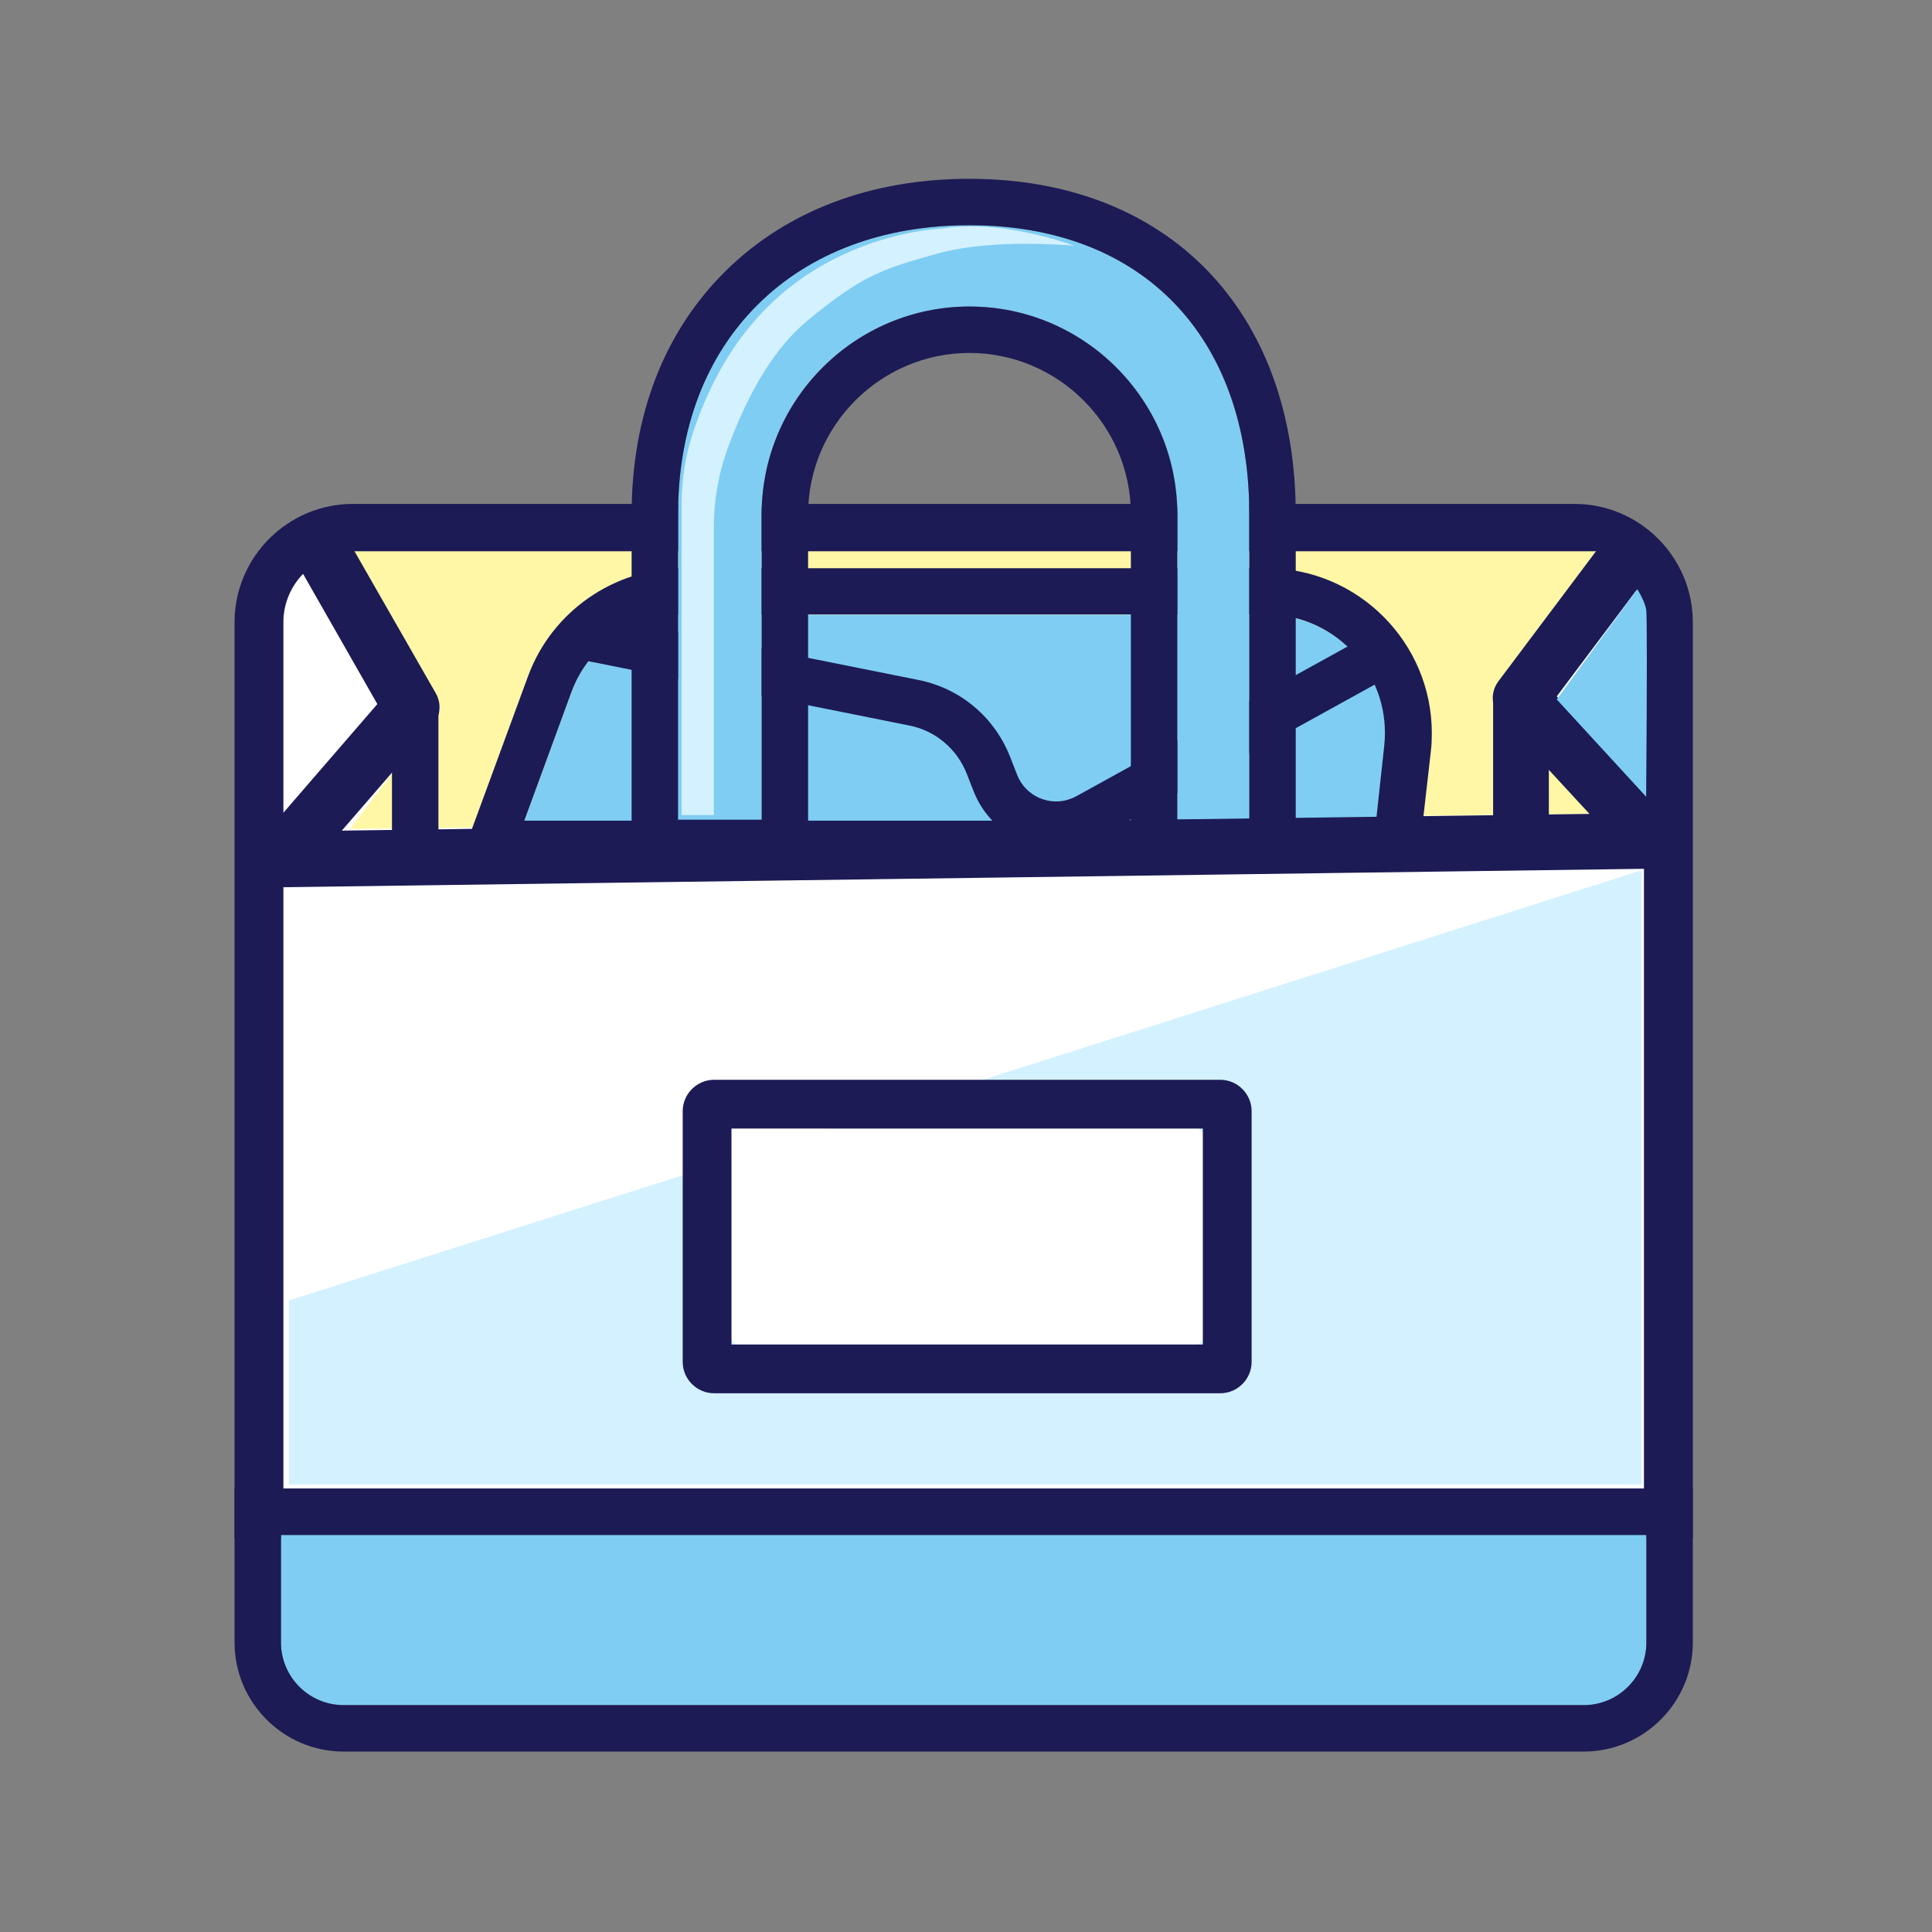 <?xml version="1.0" standalone="no"?><!DOCTYPE svg PUBLIC "-//W3C//DTD SVG 1.1//EN" "http://www.w3.org/Graphics/SVG/1.1/DTD/svg11.dtd"><svg class="icon" width="200px" height="200.00px" viewBox="0 0 1024 1024" version="1.1" xmlns="http://www.w3.org/2000/svg"><rect x="0" y="0" width="1024" height="1024" fill="#808080" stroke="none"/><path d="M187.077 292.923h647.385c20.431 0 36.923 16.492 36.923 36.923v459.692H150.154V329.846c0-20.431 16.492-36.923 36.923-36.923z" fill="#FFFFFF" /><path d="M897.231 815.385H124.308V329.846c0-34.585 28.185-62.769 62.769-62.769h647.385c34.585 0 62.769 28.185 62.769 62.769v485.538z m-747.077-25.846h721.231V329.846c0-20.308-16.615-36.923-36.923-36.923H187.077c-20.308 0-36.923 16.615-36.923 36.923v459.692z" fill="#1C1B55" /><path d="M185.477 292.185l48.123 83.815-48.123 63.385 656.615-8.123-44.062-65.477 48.369-73.6z" fill="#FFF7A6" /><path d="M277.908 434.954l24.985-68.062c9.108-24.738 32.615-41.108 58.954-41.108h309.538c34.708 0 62.769 28.062 62.769 62.769 0 2.338-0.123 4.554-0.369 6.892l-4.308 39.631H277.908z" fill="#7FCDF3" /><path d="M751.385 459.569H242.708l37.169-101.169c12.554-34.215 45.538-57.231 82.092-57.231h309.538c48.123 0 87.385 39.262 87.385 87.385 0 3.2-0.123 6.4-0.492 9.477l-7.015 61.538z m-473.477-24.615h451.446l4.308-39.631c0.246-2.215 0.369-4.554 0.369-6.892 0-34.585-28.185-62.769-62.769-62.769H361.846c-26.215 0-49.846 16.492-58.954 41.108l-24.985 68.185z" fill="#1C1B55" /><path d="M559.631 449.354c-6.4 0-12.8-1.354-18.831-4.062-11.446-5.046-20.185-14.277-24.738-25.846l-3.569-9.108c-5.169-13.415-16.738-23.138-30.769-25.846L307.323 349.538c-6.646-1.354-10.954-7.877-9.6-14.523 1.354-6.646 7.877-10.954 14.523-9.6l174.4 34.954c22.4 4.431 40.615 19.815 48.862 41.108l3.569 9.108c2.092 5.538 6.277 9.846 11.692 12.308 5.415 2.338 11.446 2.585 16.985 0.369 0.985-0.369 1.846-0.738 2.708-1.231l152.738-84.308c5.908-3.323 13.415-1.108 16.738 4.8 3.323 5.908 1.108 13.415-4.8 16.738l-152.738 84.308c-1.846 0.985-3.815 1.969-5.662 2.708-5.662 1.969-11.323 3.077-17.108 3.077z" fill="#1C1B55" /><path d="M624 434.462h38.154V274.462v-1.846C662.154 179.815 606.646 119.385 513.846 119.385S359.385 179.815 359.385 272.615V434.462h44.308V272c0.369-60.554 49.477-109.538 110.154-109.538s109.785 48.985 110.154 109.538v162.462z" fill="#7FCDF3" /><path d="M686.769 459.077h-87.385V272.123c-0.246-46.892-38.646-85.046-85.538-85.046s-85.292 38.154-85.538 85.046V459.077h-93.538V274.585v-1.969c0-52.062 17.108-96.615 49.6-128.738C416.738 111.754 461.538 94.769 513.846 94.769 618.954 94.769 686.769 164.554 686.769 272.615V459.077z m-62.769-24.615h38.154V272.615C662.154 178.092 605.292 119.385 513.846 119.385c-45.662 0-84.431 14.523-112.123 41.969S359.385 227.2 359.385 272.615V434.462h44.308V272c0.369-60.431 49.723-109.538 110.154-109.538s109.785 49.108 110.154 109.538v162.462z" fill="#1C1B55" /><path d="M220.062 372.062v72.615" fill="#FFFFFF" /><path d="M207.754 372.062h24.615v72.615h-24.615z" fill="#1C1B55" /><path d="M806.154 369.231v72.615" fill="#FFFFFF" /><path d="M791.385 369.231h29.538v72.615h-29.538z" fill="#1C1B55" /><path d="M361.231 432h17.108V279.631c0-14.769 2.585-29.292 7.754-43.077 11.446-30.769 25.354-52.923 41.723-66.462 29.415-24.492 40.615-27.692 68.185-35.446 18.338-5.169 42.831-6.646 73.477-4.431-26.708-9.108-50.215-12.062-70.4-9.108-27.692 2.092-52.554 12.185-71.262 24.492-27.446 18.215-47.508 45.538-59.938 81.969-4.431 12.8-6.646 26.338-6.646 39.877V432zM870.031 461.292L153.231 689.231v97.6h716.8z" fill="#D4F1FF" /><path d="M839.385 903.754H182.154c-18.338 0-33.231-14.892-33.231-33.231V813.538h723.692v56.985c0 18.338-14.892 33.231-33.231 33.231z" fill="#7FCDF3" /><path d="M839.385 928.369H182.154c-31.877 0-57.846-25.969-57.846-57.846V788.923h772.923v81.6c0 31.877-25.969 57.846-57.846 57.846zM148.923 813.538v56.985c0 18.338 14.892 33.231 33.231 33.231h657.231c18.338 0 33.231-14.892 33.231-33.231V813.538H148.923z" fill="#1C1B55" /><path d="M148.308 470.277c-5.785 0-10.954-3.323-13.415-8.492-2.462-5.292-1.6-11.446 2.215-15.877l62.892-72.738-40.862-71.631c-4.062-7.138-1.6-16.123 5.538-20.185 7.138-4.062 16.123-1.6 20.185 5.538l46.154 80.615c3.077 5.415 2.462 12.308-1.6 16.985l-48.246 55.754 661.292-8.862-47.385-51.323c-4.8-5.292-5.169-13.169-0.985-18.831l56.985-75.938c4.923-6.523 14.154-7.877 20.677-2.954 6.523 4.923 7.877 14.154 2.954 20.677l-49.6 66.092 61.169 66.585c3.938 4.308 5.046 10.462 2.708 15.877s-7.508 8.862-13.415 8.862l-727.015 9.846h-0.246z" fill="#1C1B55" /><path d="M867.815 312.246c2.585 4.308 4.062 7.754 4.677 10.708 0.492 2.831 0.492 35.938 0 99.323l-47.385-51.569 42.708-58.462z" fill="#7FCDF3" /><path d="M391.385 598.154h242.462c2.092 0 3.692 1.6 3.692 3.692v107.077c0 2.092-1.6 3.692-3.692 3.692H391.385c-2.092 0-3.692-1.6-3.692-3.692v-107.077c0-2.092 1.6-3.692 3.692-3.692z" fill="#FFFFFF" /><path d="M646.769 738.462h-268.308c-9.108 0-16.615-7.508-16.615-16.615v-132.923c0-9.108 7.508-16.615 16.615-16.615h268.308c9.108 0 16.615 7.508 16.615 16.615v132.923c0 9.108-7.508 16.615-16.615 16.615zM387.692 712.615h249.846v-114.462H387.692v114.462z" fill="#1C1B55" /></svg>